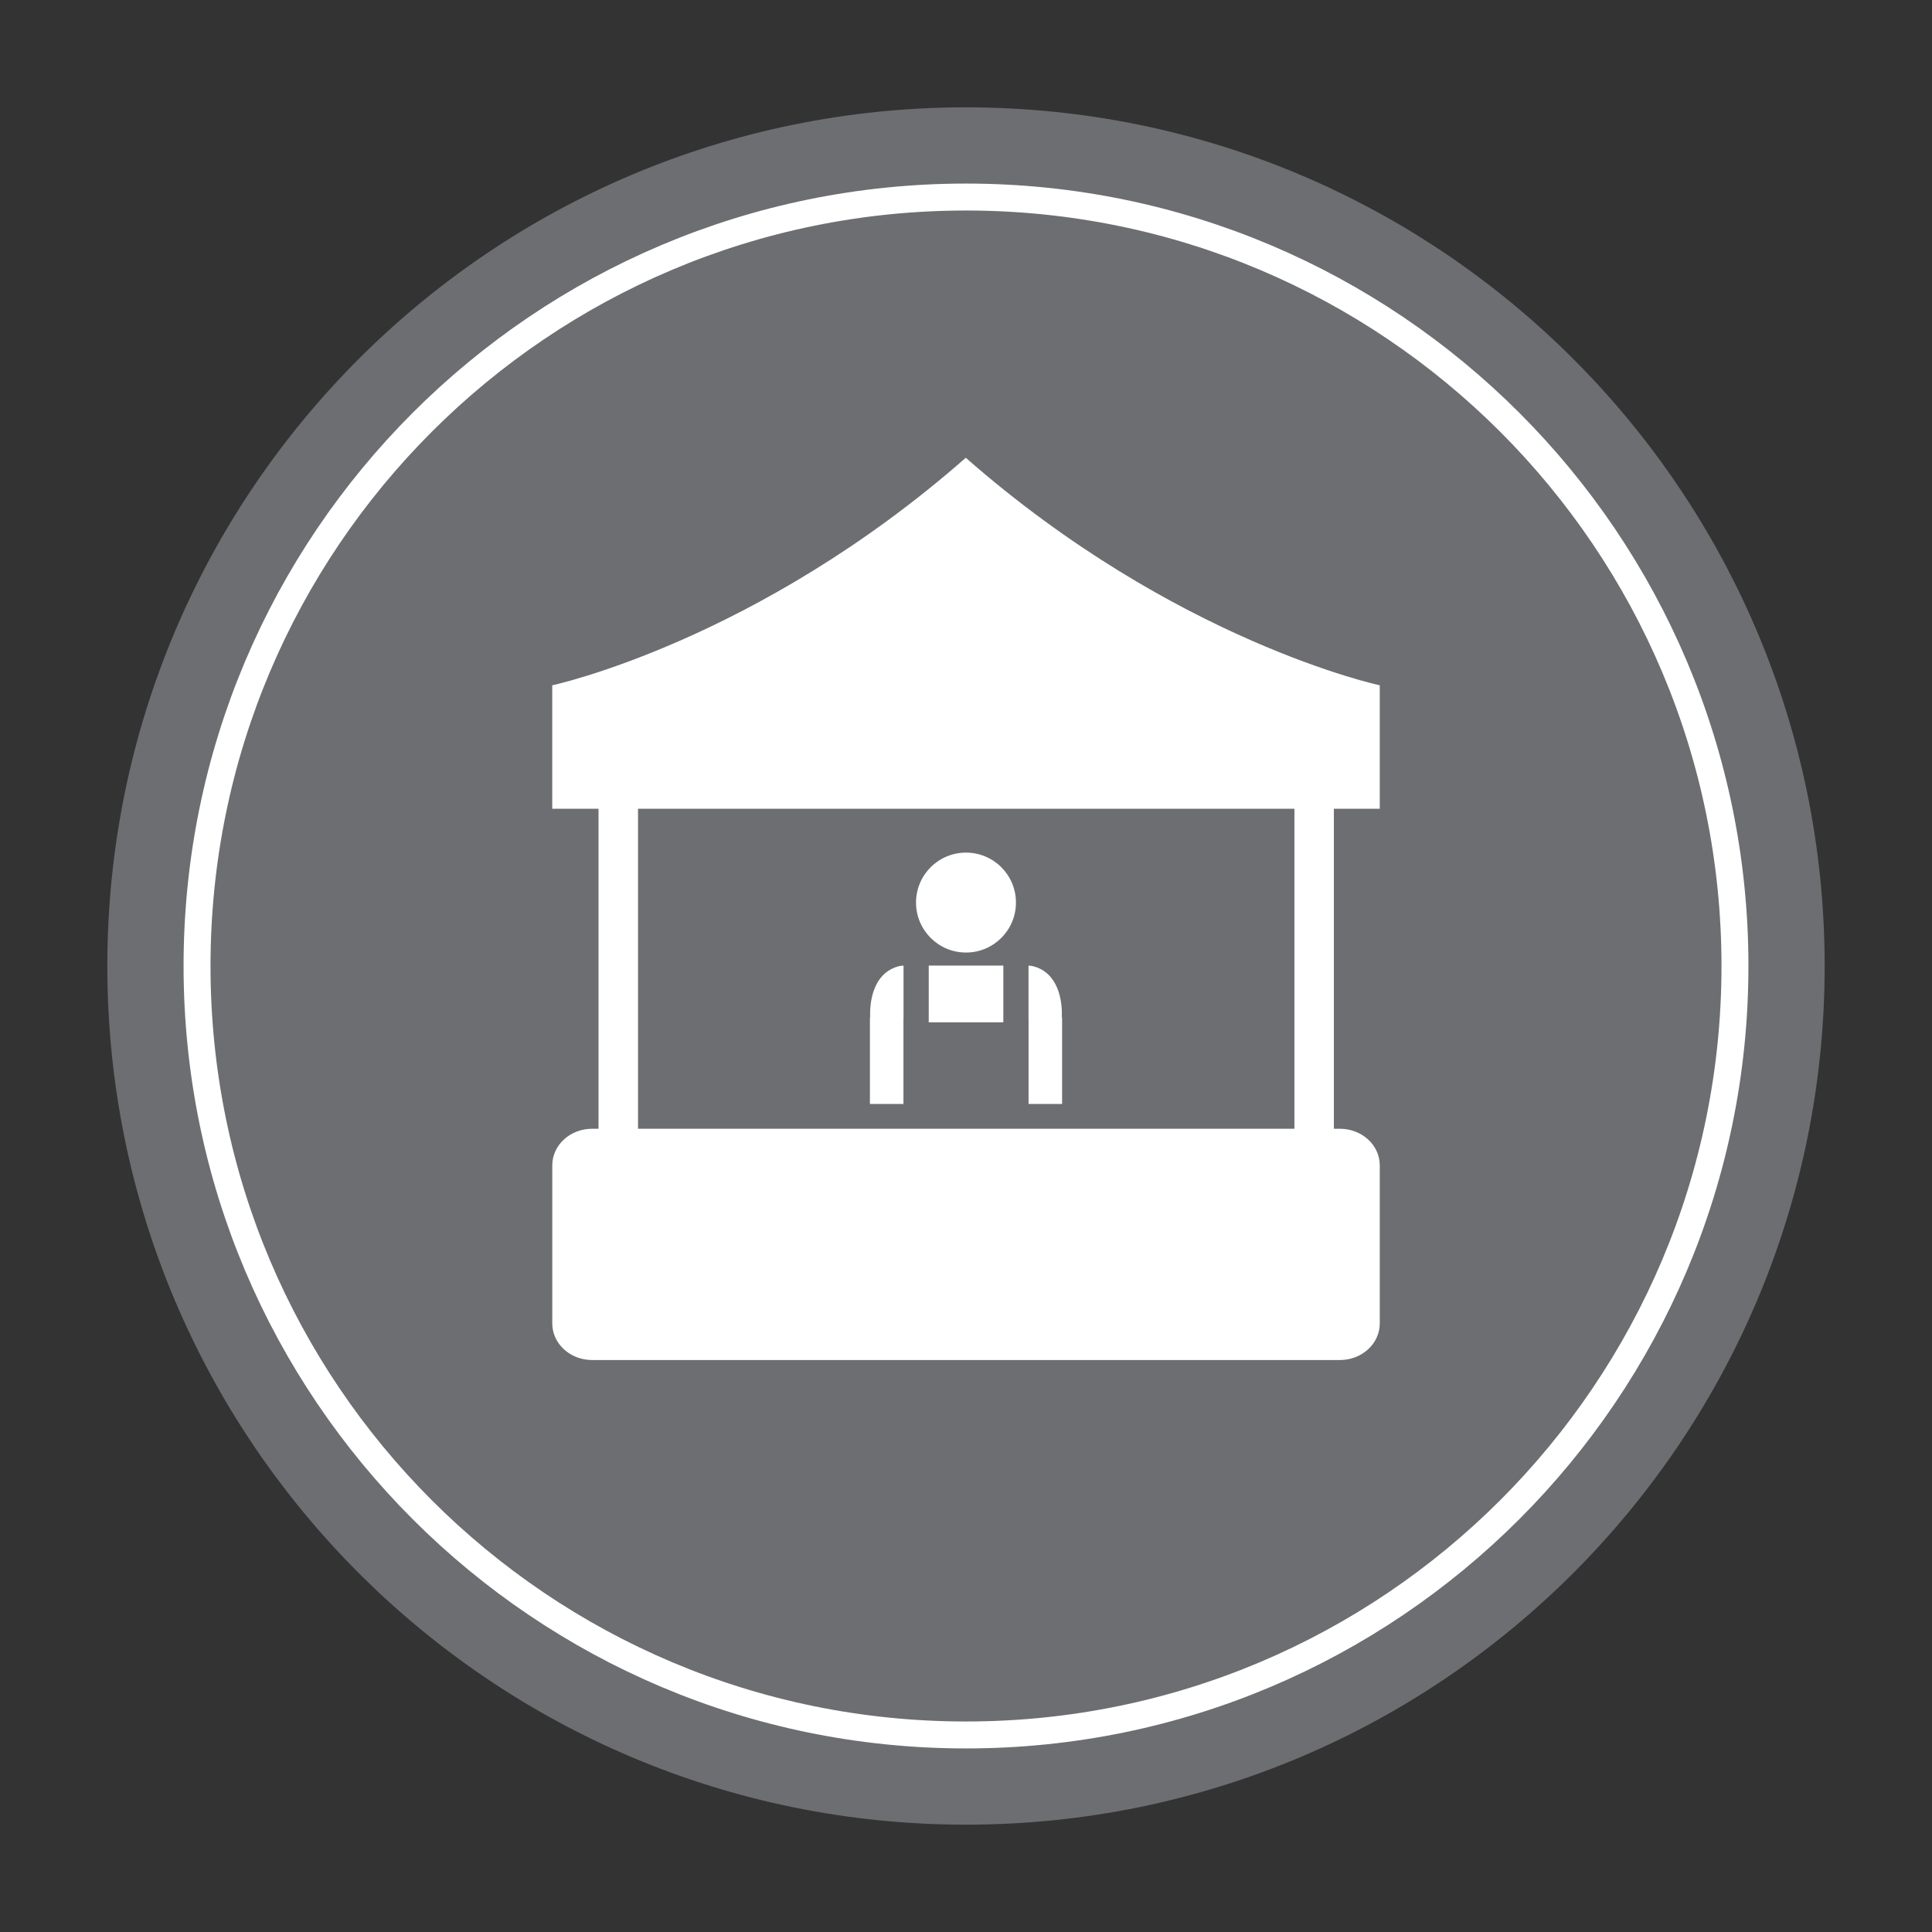<svg xmlns="http://www.w3.org/2000/svg" width="90" height="90" viewBox="0 0 90 90">
  <rect x="0" y="0" width="90" height="90" fill="#333333" stroke="none"/>
  <g fill="none" fill-rule="evenodd">
    <path fill="#6D6E71" d="M45,5 C67.091,5 85,22.909 85,45 C85,67.091 67.091,85 45,85 C22.908,85 5,67.091 5,45 C5,22.909 22.908,5 45,5"/>
    <path stroke="#FFF" stroke-width="1.255" d="M45,9.179 C64.783,9.179 80.821,25.217 80.821,45 C80.821,64.784 64.783,80.821 45,80.821 C25.216,80.821 9.179,64.784 9.179,45 C9.179,25.217 25.216,9.179 45,9.179 Z"/>
    <path fill="#FFF" d="M27.881,37.674 L25.726,37.674 L25.726,31.924 C25.726,31.924 35.233,29.888 44.99,21.325 C54.748,29.888 64.274,31.924 64.274,31.924 L64.274,37.674 L62.137,37.674 L62.137,52.582 L62.419,52.582 C63.444,52.582 64.275,53.345 64.275,54.287 L64.275,54.995 L64.275,56.611 L64.275,59.325 L64.275,60.659 L64.275,60.94 L64.275,61.65 C64.275,62.592 63.444,63.355 62.419,63.355 L53.683,63.355 L36.318,63.355 L27.581,63.355 C26.557,63.355 25.727,62.592 25.727,61.65 L25.727,60.94 L25.727,60.659 L25.727,59.325 L25.727,56.611 L25.727,54.995 L25.727,54.287 C25.727,53.345 26.557,52.582 27.581,52.582 L27.881,52.582 L27.881,37.674 Z M29.721,37.674 L29.721,52.582 L36.319,52.582 L53.683,52.582 L60.299,52.582 L60.299,37.674 L44.99,37.674 L29.721,37.674 Z M45,44.373 C43.714,44.373 42.672,43.331 42.672,42.045 C42.672,40.759 43.714,39.718 45,39.718 C46.286,39.718 47.327,40.759 47.327,42.045 C47.327,43.331 46.286,44.373 45,44.373 Z M43.264,47.624 L43.264,44.981 L46.739,44.981 L46.739,47.624 L43.264,47.624 Z M47.914,47.474 C47.914,47.47 47.914,47.465 47.914,47.462 L47.912,47.462 L47.912,44.981 C48.009,44.989 48.094,45 48.123,45.009 C49.142,45.264 49.443,46.295 49.466,47.131 C49.465,47.207 49.465,47.286 49.465,47.364 C49.472,47.4 49.477,47.437 49.477,47.474 L49.477,51.427 L47.914,51.427 L47.914,47.474 Z M40.524,51.427 L40.524,47.473 C40.524,47.436 40.528,47.399 40.535,47.363 C40.535,47.286 40.535,47.208 40.534,47.13 C40.557,46.296 40.857,45.263 41.877,45.009 C41.906,44.999 41.993,44.989 42.09,44.981 L42.09,47.461 L42.086,47.461 C42.086,47.465 42.086,47.469 42.086,47.473 L42.086,51.427 L40.524,51.427 Z"/>
  </g>
</svg>
